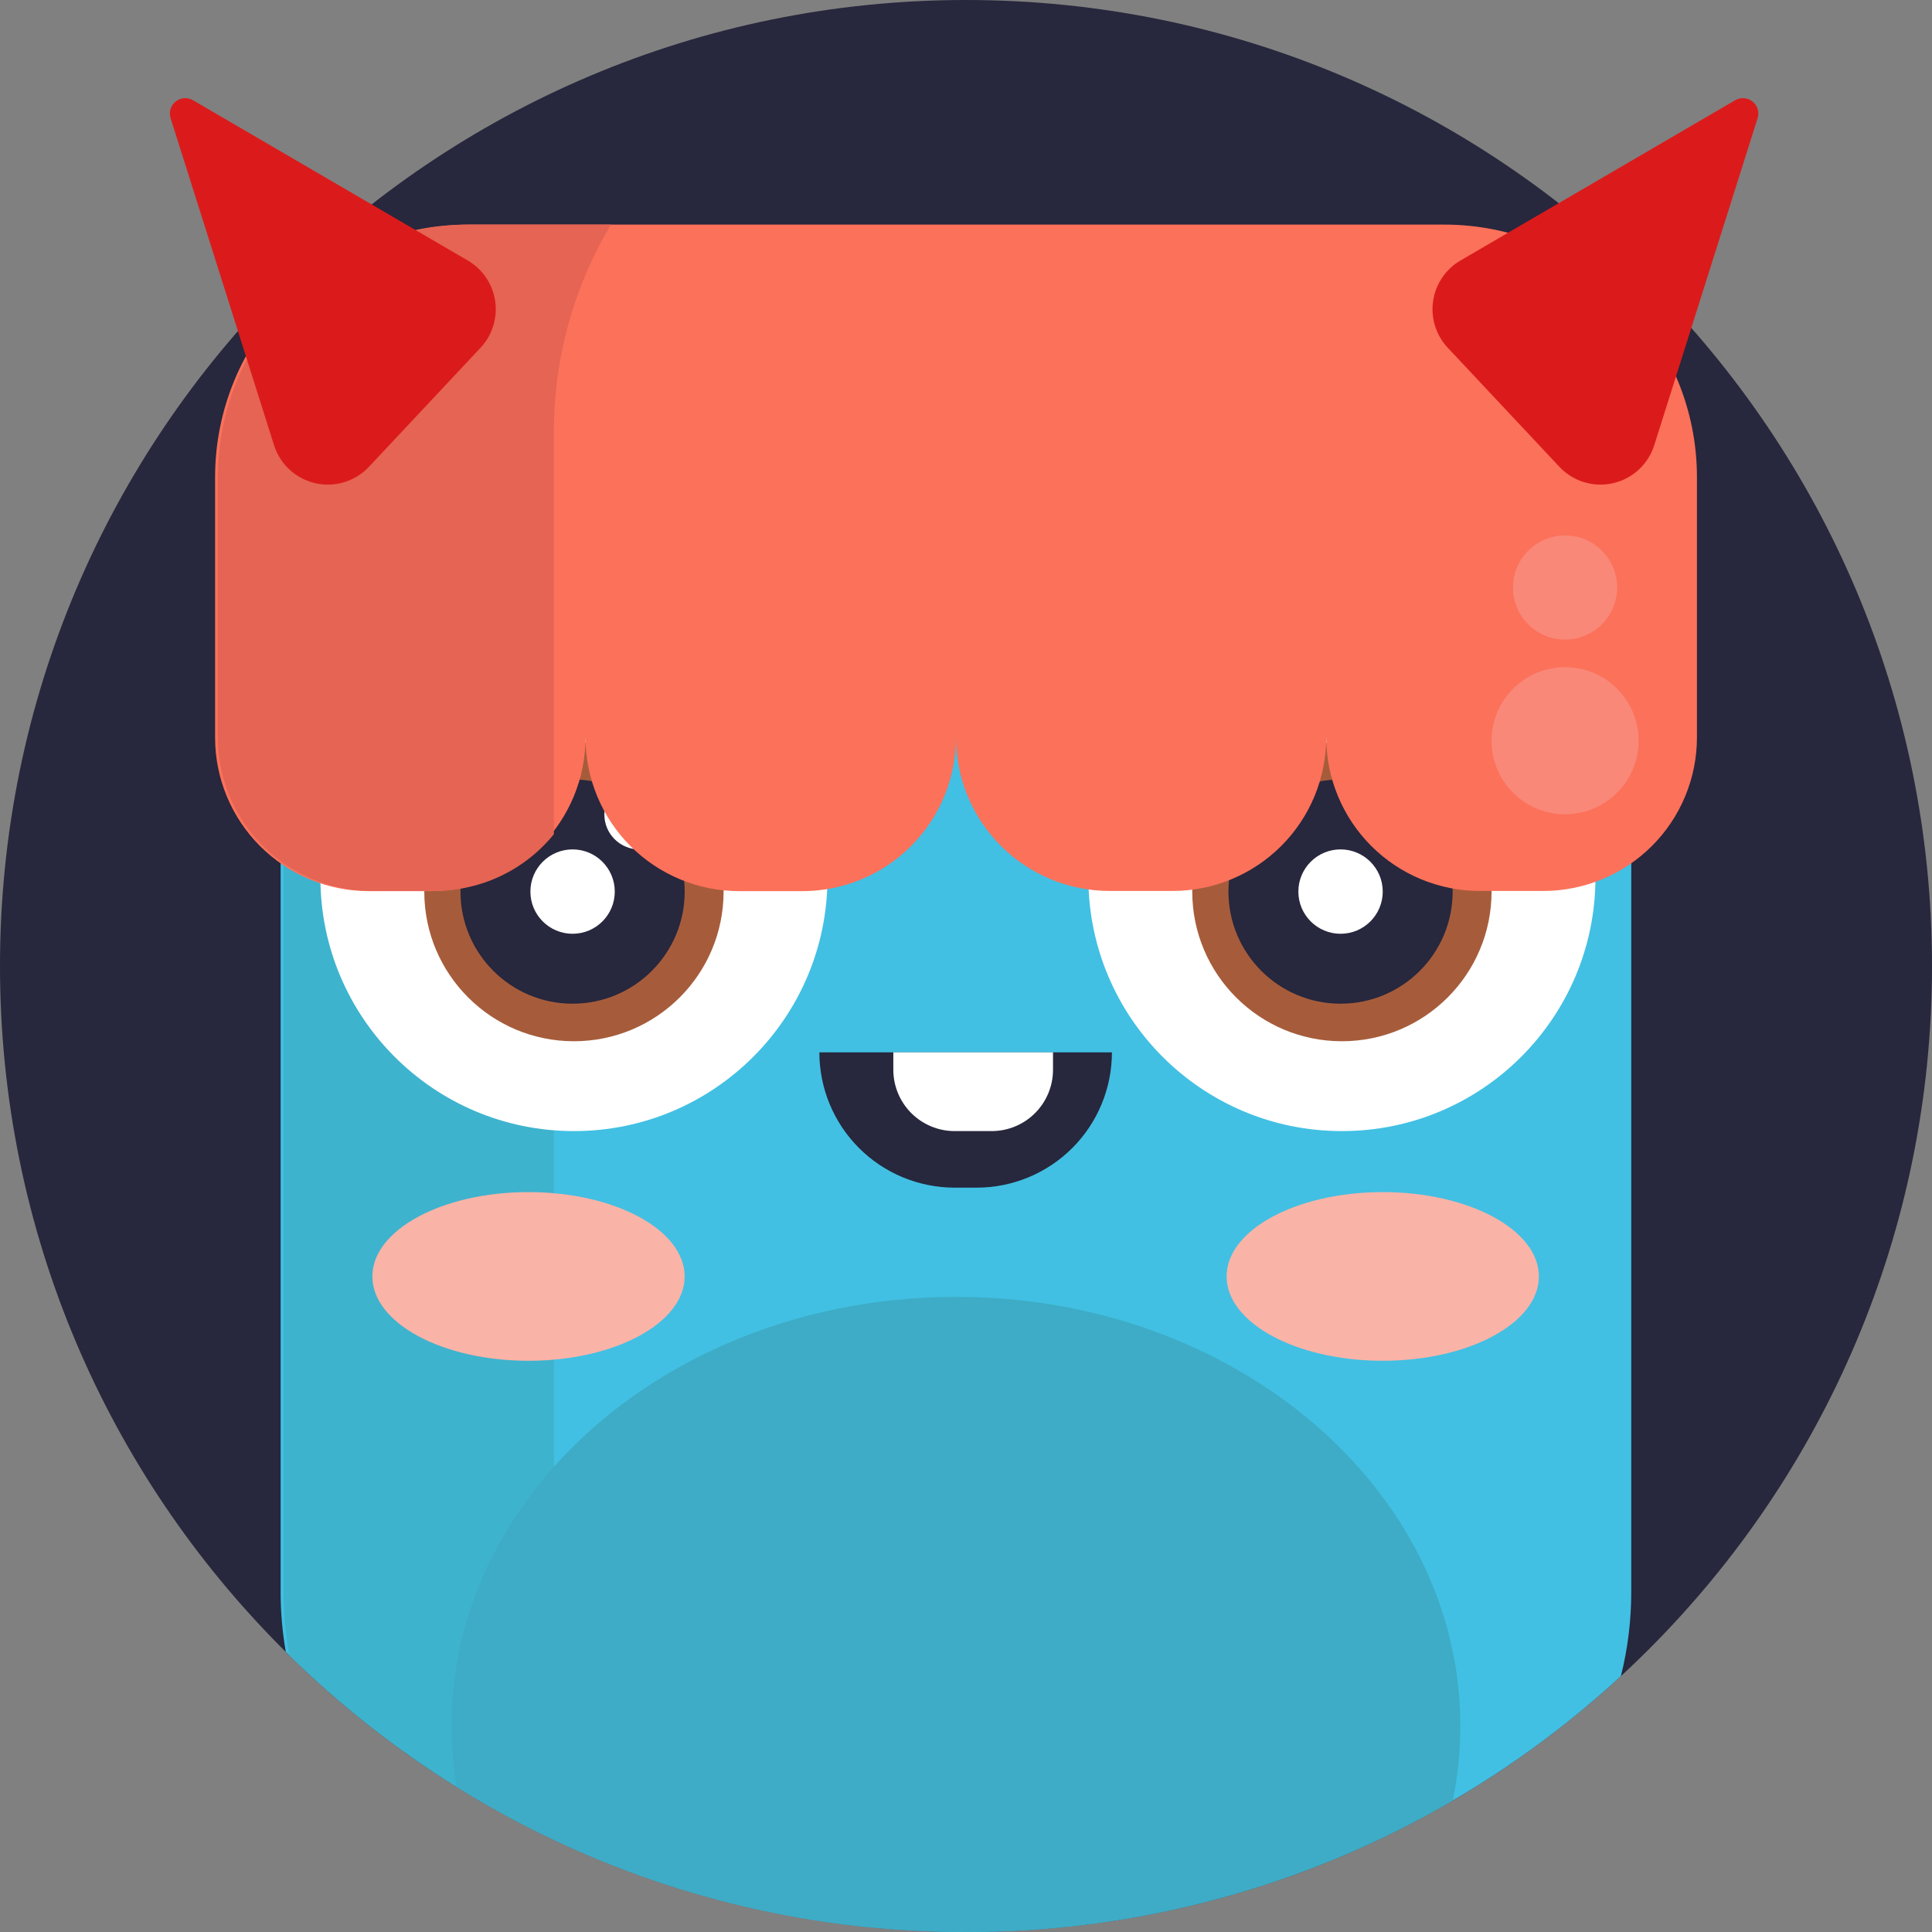 <svg width="512" height="512" viewBox="0 0 512 512" fill="none" xmlns="http://www.w3.org/2000/svg">
<rect x="0" y="0" width="512" height="512" fill="#808080" stroke="none"/>
<g clip-path="url(#clip0_809_1298)">
<path d="M256 512C397.385 512 512 397.385 512 256C512 114.615 397.385 0 256 0C114.615 0 0 114.615 0 256C0 397.385 114.615 512 256 512Z" fill="#27273D"/>
<path d="M432.3 171.75V421.87C432.305 429.391 431.385 436.884 429.56 444.18C382.311 487.836 320.33 512.055 256 512C247.23 512.002 238.465 511.558 229.74 510.67C191.136 506.744 153.941 494.04 121 473.53C104.991 463.57 90.125 451.879 76.67 438.67L75.74 437.75C74.827 432.506 74.368 427.193 74.37 421.87V171.75C74.362 159.734 76.724 147.835 81.319 136.732C85.914 125.63 92.653 115.542 101.151 107.046C109.648 98.551 119.737 91.814 130.841 87.221C141.944 82.628 153.844 80.269 165.86 80.28H340.86C352.875 80.272 364.774 82.633 375.877 87.226C386.979 91.82 397.067 98.557 405.564 107.052C414.061 115.547 420.8 125.634 425.396 136.735C429.992 147.837 432.355 159.735 432.35 171.75H432.3Z" fill="#41C0E3"/>
<path d="M229.74 510.67C191.136 506.744 153.941 494.04 121 473.53C104.991 463.57 90.125 451.879 76.67 438.67C75.644 433.129 75.128 427.505 75.13 421.87V171.75C75.111 150.016 82.84 128.987 96.928 112.437C111.016 95.887 130.542 84.901 152 81.45C148.562 92.078 146.817 103.18 146.83 114.35V406.5C146.819 430.698 155.025 454.182 170.104 473.107C185.183 492.032 206.241 505.276 229.83 510.67H229.74Z" fill="#3EB3CE"/>
<path d="M152.1 299.75C189.208 299.75 219.29 269.668 219.29 232.56C219.29 195.452 189.208 165.37 152.1 165.37C114.992 165.37 84.91 195.452 84.91 232.56C84.91 269.668 114.992 299.75 152.1 299.75Z" fill="white"/>
<path d="M152.1 275.94C174.004 275.94 191.76 258.184 191.76 236.28C191.76 214.377 174.004 196.62 152.1 196.62C130.197 196.62 112.44 214.377 112.44 236.28C112.44 258.184 130.197 275.94 152.1 275.94Z" fill="#A65C3B"/>
<path d="M151.74 265.99C168.148 265.99 181.45 252.688 181.45 236.28C181.45 219.872 168.148 206.57 151.74 206.57C135.332 206.57 122.03 219.872 122.03 236.28C122.03 252.688 135.332 265.99 151.74 265.99Z" fill="#27273D"/>
<path d="M169.42 225.1C174.534 225.1 178.68 220.954 178.68 215.84C178.68 210.726 174.534 206.58 169.42 206.58C164.306 206.58 160.16 210.726 160.16 215.84C160.16 220.954 164.306 225.1 169.42 225.1Z" fill="white"/>
<path d="M151.74 247.46C157.915 247.46 162.92 242.455 162.92 236.28C162.92 230.106 157.915 225.1 151.74 225.1C145.566 225.1 140.56 230.106 140.56 236.28C140.56 242.455 145.566 247.46 151.74 247.46Z" fill="white"/>
<path d="M355.62 299.75C392.728 299.75 422.81 269.668 422.81 232.56C422.81 195.452 392.728 165.37 355.62 165.37C318.512 165.37 288.43 195.452 288.43 232.56C288.43 269.668 318.512 299.75 355.62 299.75Z" fill="white"/>
<path d="M355.62 275.94C377.524 275.94 395.28 258.184 395.28 236.28C395.28 214.377 377.524 196.62 355.62 196.62C333.716 196.62 315.96 214.377 315.96 236.28C315.96 258.184 333.716 275.94 355.62 275.94Z" fill="#A65C3B"/>
<path d="M355.26 265.99C371.668 265.99 384.97 252.688 384.97 236.28C384.97 219.872 371.668 206.57 355.26 206.57C338.852 206.57 325.55 219.872 325.55 236.28C325.55 252.688 338.852 265.99 355.26 265.99Z" fill="#27273D"/>
<path d="M372.95 225.1C378.064 225.1 382.21 220.954 382.21 215.84C382.21 210.726 378.064 206.58 372.95 206.58C367.836 206.58 363.69 210.726 363.69 215.84C363.69 220.954 367.836 225.1 372.95 225.1Z" fill="white"/>
<path d="M355.26 247.46C361.435 247.46 366.44 242.455 366.44 236.28C366.44 230.106 361.435 225.1 355.26 225.1C349.086 225.1 344.08 230.106 344.08 236.28C344.08 242.455 349.086 247.46 355.26 247.46Z" fill="white"/>
<path d="M140.06 360.62C162.914 360.62 181.44 350.613 181.44 338.27C181.44 325.926 162.914 315.92 140.06 315.92C117.207 315.92 98.68 325.926 98.68 338.27C98.68 350.613 117.207 360.62 140.06 360.62Z" fill="#FAB3A7"/>
<path d="M366.44 360.62C389.294 360.62 407.82 350.613 407.82 338.27C407.82 325.926 389.294 315.92 366.44 315.92C343.587 315.92 325.06 325.926 325.06 338.27C325.06 350.613 343.587 360.62 366.44 360.62Z" fill="#FAB3A7"/>
<path d="M217.15 278.88H294.67C294.67 283.589 293.743 288.252 291.94 292.603C290.138 296.954 287.497 300.907 284.167 304.237C280.837 307.567 276.884 310.208 272.533 312.01C268.182 313.812 263.519 314.74 258.81 314.74H253C248.291 314.74 243.628 313.812 239.277 312.01C234.926 310.208 230.973 307.567 227.643 304.237C224.313 300.907 221.672 296.954 219.87 292.603C218.068 288.252 217.14 283.589 217.14 278.88H217.15Z" fill="#27273D"/>
<path d="M387 457.39C387.006 464.031 386.335 470.655 385 477.16C345.866 500.045 301.334 512.072 256 512C247.23 512.002 238.465 511.558 229.74 510.67C191.136 506.744 153.941 494.04 121 473.53C120.109 468.196 119.66 462.798 119.66 457.39C119.66 431.57 129.77 407.77 146.81 388.68C171.22 361.32 209.86 343.68 253.35 343.68C327.15 343.66 387 394.57 387 457.39Z" fill="#3EACC6"/>
<path d="M236.76 278.88H279.06V283.49C279.06 287.802 277.347 291.938 274.298 294.987C271.248 298.037 267.112 299.75 262.8 299.75H253C248.688 299.75 244.552 298.037 241.502 294.987C238.453 291.938 236.74 287.802 236.74 283.49V278.88H236.76Z" fill="white"/>
<path d="M382.73 59.52H123.91C106.163 59.525 89.144 66.579 76.596 79.13C64.049 91.682 57 108.703 57 126.45V195.45C57 206.245 61.288 216.598 68.92 224.233C76.553 231.867 86.905 236.157 97.7 236.16H114.46C125.257 236.16 135.612 231.871 143.246 224.236C150.881 216.602 155.17 206.247 155.17 195.45C155.17 206.245 159.458 216.598 167.09 224.233C174.723 231.867 185.075 236.157 195.87 236.16H212.63C223.427 236.16 233.782 231.871 241.416 224.236C249.051 216.602 253.34 206.247 253.34 195.45C253.353 206.23 257.641 216.564 265.264 224.186C272.886 231.809 283.22 236.097 294 236.11H310.76C316.106 236.11 321.4 235.057 326.339 233.011C331.278 230.965 335.766 227.967 339.546 224.186C343.327 220.406 346.325 215.918 348.371 210.979C350.417 206.04 351.47 200.746 351.47 195.4C351.47 206.195 355.758 216.548 363.39 224.183C371.023 231.817 381.375 236.107 392.17 236.11H409C414.346 236.11 419.64 235.057 424.579 233.011C429.518 230.965 434.006 227.967 437.786 224.186C441.567 220.406 444.565 215.918 446.611 210.979C448.657 206.04 449.71 200.746 449.71 195.4V126.45C449.709 117.657 447.975 108.95 444.608 100.827C441.241 92.704 436.306 85.324 430.086 79.109C423.866 72.893 416.482 67.964 408.357 64.603C400.231 61.242 391.523 59.515 382.73 59.52Z" fill="#FC715A"/>
<path d="M161.9 59.52C151.987 76.09 146.761 95.041 146.78 114.35V221.08C142.966 225.775 138.152 229.559 132.688 232.154C127.224 234.75 121.249 236.091 115.2 236.08H98.44C87.647 236.077 77.296 231.788 69.664 224.156C62.032 216.524 57.743 206.174 57.74 195.38V126.45C57.739 117.661 59.469 108.958 62.831 100.838C66.194 92.718 71.123 85.339 77.337 79.124C83.551 72.909 90.929 67.979 99.049 64.615C107.168 61.251 115.871 59.52 124.66 59.52H161.9Z" fill="#E56453"/>
<path d="M124 69.06L51.16 26.57C50.448 26.153 49.626 25.961 48.802 26.021C47.979 26.08 47.193 26.388 46.548 26.904C45.904 27.42 45.431 28.119 45.192 28.909C44.953 29.699 44.959 30.544 45.21 31.33L72.63 118C73.417 120.485 74.84 122.72 76.758 124.485C78.676 126.249 81.022 127.481 83.564 128.059C86.106 128.636 88.754 128.538 91.246 127.775C93.738 127.012 95.987 125.611 97.77 123.71L127.37 92.14C128.898 90.502 130.038 88.542 130.706 86.405C131.373 84.267 131.552 82.007 131.229 79.791C130.905 77.575 130.087 75.46 128.836 73.602C127.585 71.745 125.932 70.192 124 69.06Z" fill="#DB1B1B"/>
<path d="M387 69.06L459.83 26.57C460.542 26.153 461.364 25.961 462.188 26.021C463.011 26.08 463.797 26.388 464.442 26.904C465.086 27.42 465.559 28.119 465.798 28.909C466.037 29.699 466.031 30.544 465.78 31.33L438.39 118C437.603 120.485 436.18 122.72 434.262 124.485C432.344 126.249 429.998 127.481 427.456 128.059C424.915 128.636 422.266 128.538 419.774 127.775C417.282 127.012 415.033 125.611 413.25 123.71L383.65 92.14C382.122 90.504 380.98 88.545 380.311 86.408C379.642 84.271 379.461 82.011 379.783 79.796C380.104 77.58 380.92 75.464 382.169 73.606C383.418 71.748 385.069 70.194 387 69.06Z" fill="#DB1B1B"/>
<path d="M414.76 215.79C425.524 215.79 434.25 207.064 434.25 196.3C434.25 185.536 425.524 176.81 414.76 176.81C403.996 176.81 395.27 185.536 395.27 196.3C395.27 207.064 403.996 215.79 414.76 215.79Z" fill="#F98878"/>
<path d="M414.76 169.5C422.382 169.5 428.56 163.321 428.56 155.7C428.56 148.078 422.382 141.9 414.76 141.9C407.138 141.9 400.96 148.078 400.96 155.7C400.96 163.321 407.138 169.5 414.76 169.5Z" fill="#F98878"/>
</g>
<defs>
<clipPath id="clip0_809_1298">
<rect width="512" height="512" fill="white"/>
</clipPath>
</defs>
</svg>

